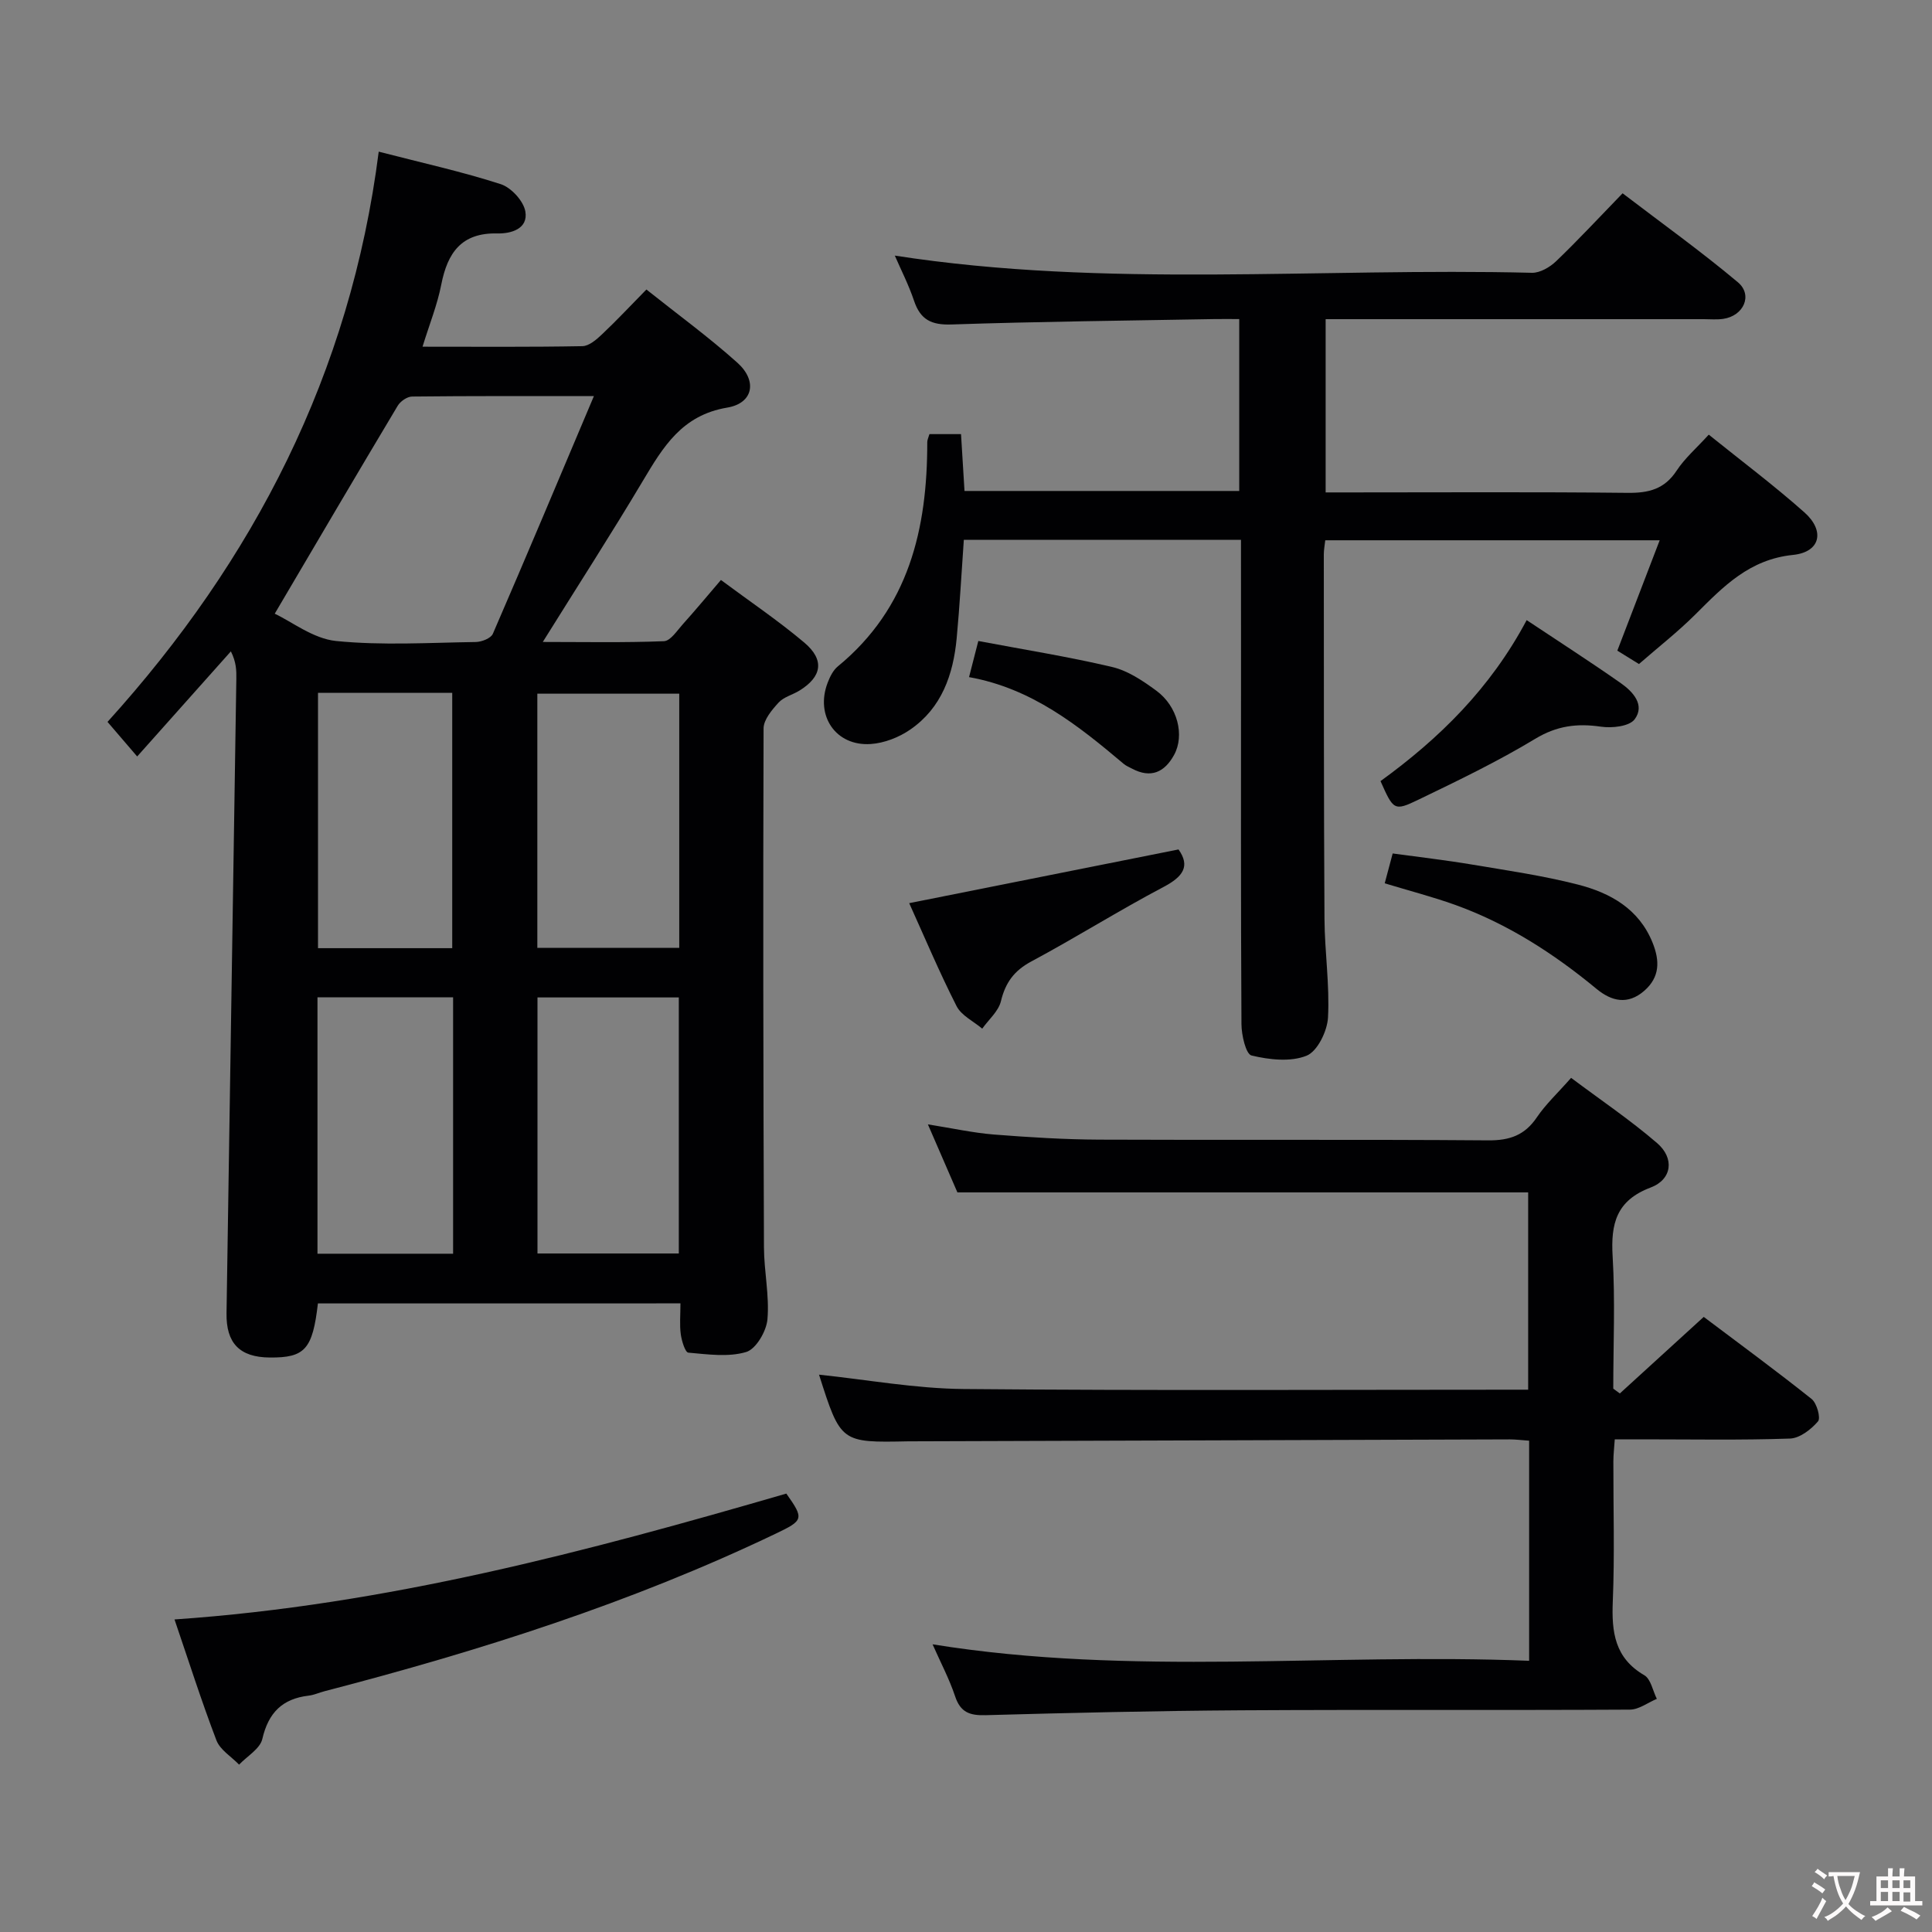 <svg enable-background="new 0 0 400 400" viewBox="0 0 400 400" xmlns="http://www.w3.org/2000/svg"><rect x="0" y="0" width="400" height="400" fill="#808080" stroke="none"/><g fill="#010103"><path d="m65.82 269.86c-1.1 9.52-2.7 11.26-9.98 11.2-6.24-.05-9.04-2.99-8.94-9.18.69-43.77 1.36-87.53 2.03-131.3.03-1.74 0-3.48-1.13-5.72-6.27 7.03-12.53 14.05-19.4 21.76-2.76-3.21-4.12-4.81-6.14-7.16 30.27-33.43 50.3-72.1 56.15-118.06 9.06 2.34 17.29 4.15 25.27 6.73 2.16.7 4.72 3.49 5.09 5.66.61 3.59-2.95 4.61-5.81 4.54-7.44-.17-10.31 4.02-11.6 10.59-.81 4.16-2.43 8.16-3.88 12.86 11.53 0 22.32.09 33.1-.11 1.38-.03 2.92-1.37 4.06-2.45 3.01-2.84 5.85-5.88 9.19-9.28 6.49 5.17 12.93 9.86 18.84 15.16 4.16 3.73 3.32 8.38-2.11 9.29-9.36 1.57-13.25 8.11-17.45 15.15-6.54 10.98-13.47 21.72-20.73 33.37 8.72 0 16.91.17 25.08-.16 1.36-.05 2.72-2.19 3.91-3.51 2.54-2.82 4.96-5.74 7.89-9.16 5.93 4.41 11.84 8.39 17.25 12.95 4.27 3.6 3.67 7.08-1.01 9.96-1.42.87-3.24 1.31-4.3 2.47-1.38 1.51-3.1 3.54-3.11 5.35-.12 35.81-.06 71.63.08 107.45.02 4.98 1.15 10 .72 14.9-.22 2.47-2.37 6.16-4.41 6.76-3.7 1.1-7.97.48-11.97.13-.65-.06-1.37-2.42-1.56-3.79-.27-1.95-.07-3.97-.07-6.41-25.05.01-49.9.01-75.06.01zm-8.94-142.8c3.56 1.67 7.97 5.17 12.69 5.65 9.56.96 19.28.35 28.94.21 1.22-.02 3.13-.77 3.53-1.7 6.97-16.08 13.75-32.25 20.92-49.21-13.43 0-25.53-.05-37.64.09-1.03.01-2.44.99-2.99 1.93-8.41 14.05-16.7 28.18-25.45 43.03zm54.4 132.46h29.26c0-17.94 0-35.46 0-53.01-9.94 0-19.5 0-29.26 0zm29.35-63.28c0-17.75 0-35.14 0-52.62-9.98 0-19.65 0-29.38 0v52.62zm-74.79-52.79v52.86h27.79c0-17.78 0-35.28 0-52.86-9.44 0-18.51 0-27.79 0zm27.97 63.03c-9.65 0-18.73 0-28.08 0v53.09h28.08c0-17.82 0-35.27 0-53.09z"/><path d="m256.93 111.76c-19.28 0-38.19 0-57.38 0-.49 6.92-.85 13.67-1.48 20.39-.71 7.53-3.11 14.42-9.61 18.9-2.33 1.61-5.37 2.8-8.17 2.99-7.25.5-11.56-5.87-8.93-12.7.47-1.22 1.12-2.56 2.09-3.36 14.74-12.09 18.55-28.5 18.53-46.45 0-.46.24-.93.45-1.65h6.54c.24 4.01.47 7.76.72 11.77h56.88c0-11.65 0-23.22 0-35.59-1.67 0-3.42-.03-5.17 0-18.14.33-36.28.51-54.41 1.12-4.17.14-6.43-1-7.74-4.89-1.11-3.3-2.71-6.43-3.99-9.37 43.79 6.79 87.93 2.46 131.9 3.56 1.67.04 3.71-1.15 5-2.38 4.56-4.37 8.86-9.01 13.78-14.08 8.21 6.27 16.28 12.05 23.86 18.41 3.17 2.66 1.2 6.99-3.04 7.59-1.31.19-2.66.06-3.99.06-24.16 0-48.32 0-72.47 0-1.82 0-3.63 0-5.84 0v35.87h5.04c19.16 0 38.32-.12 57.48.09 4.34.05 7.63-.75 10.15-4.6 1.71-2.6 4.17-4.72 6.65-7.45 6.68 5.38 13.47 10.47 19.79 16.08 4.32 3.83 3.35 8.24-2.35 8.82-9 .92-14.38 6.5-20.12 12.23-3.63 3.63-7.71 6.82-11.77 10.36-1.57-.97-2.94-1.82-4.48-2.77 2.88-7.5 5.7-14.84 8.77-22.85-23.59 0-46.26 0-69.24 0-.11 1.02-.3 1.97-.3 2.91.02 25.16-.01 50.31.14 75.47.04 6.81 1.09 13.64.73 20.41-.15 2.82-2.18 7.01-4.43 7.92-3.32 1.34-7.73.84-11.4-.04-1.18-.28-2.08-4.23-2.09-6.5-.15-25.49-.09-50.98-.09-76.47-.01-7.85-.01-15.66-.01-23.8z"/><path d="m193.08 340.44c41.27 6.66 82.34 1.76 123.51 3.41 0-15.73 0-30.49 0-45.57-1.49-.1-2.77-.27-4.05-.27-41.32.12-82.65.26-123.97.4-.17 0-.33 0-.5 0-14.01.29-14.01.29-18.5-13.8 9.97 1.04 19.94 2.88 29.93 2.97 38.81.35 77.63.14 116.89.14 0-13.72 0-27.25 0-40.85-39.32 0-78.36 0-118.17 0-1.67-3.85-3.69-8.52-6.11-14.08 5.06.8 9.33 1.75 13.64 2.1 7.29.57 14.61 1.03 21.91 1.06 26.83.12 53.66-.06 80.49.15 4.43.03 7.54-1.07 10.04-4.77 1.84-2.72 4.31-5.01 7.09-8.17 6.01 4.51 12.19 8.67 17.8 13.5 3.65 3.14 3.1 7.53-1.32 9.2-7.13 2.69-8.29 7.5-7.88 14.28.54 9.09.13 18.24.13 27.36.45.33.9.67 1.36 1 5.62-5.13 11.24-10.25 17.37-15.85 7.39 5.57 14.98 11.13 22.33 16.99 1.09.87 1.93 3.93 1.33 4.64-1.43 1.67-3.77 3.49-5.81 3.56-10.15.35-20.32.16-30.49.16-1.81 0-3.62 0-5.78 0-.11 1.72-.29 3.16-.29 4.59-.02 9.67.28 19.34-.12 28.99-.26 6.34.4 11.7 6.53 15.26 1.35.79 1.75 3.22 2.59 4.89-1.86.78-3.71 2.22-5.57 2.23-26.83.15-53.66-.02-80.49.14-17.64.11-35.29.52-52.93 1.01-3.3.09-5.21-.6-6.31-3.95-1.2-3.59-3.01-7-4.65-10.72z"/><path d="m36.13 335.29c43.86-3.01 85.34-14.05 126.67-26.06 3.72 5.25 3.57 5.54-2.22 8.31-29.92 14.32-61.35 24.29-93.36 32.6-1.12.29-2.21.8-3.35.93-5.43.64-8.31 3.55-9.56 8.97-.47 2.03-3.14 3.55-4.81 5.31-1.6-1.66-3.93-3.05-4.69-5.03-3.13-8.19-5.79-16.57-8.68-25.03z"/><path d="m244 175.87c2.43 3.42 1.02 5.6-3.11 7.77-9.26 4.88-18.14 10.48-27.37 15.42-3.56 1.91-5.36 4.38-6.29 8.23-.5 2.08-2.53 3.8-3.87 5.68-1.81-1.53-4.32-2.71-5.31-4.66-3.6-7.08-6.69-14.43-9.81-21.32 18.52-3.69 36.82-7.34 55.76-11.12z"/><path d="m316.08 128.39c6.89 4.59 13.3 8.7 19.52 13.07 2.49 1.75 5.03 4.51 2.84 7.46-1.1 1.48-4.7 1.87-6.99 1.53-4.95-.72-9.13-.19-13.61 2.52-7.77 4.69-15.99 8.65-24.18 12.6-5.03 2.43-5.16 2.16-7.84-3.85 12.12-8.79 22.72-19.14 30.26-33.33z"/><path d="m286.69 182.88c.63-2.35 1.05-3.94 1.65-6.18 5.45.75 10.97 1.38 16.44 2.3 7.33 1.23 14.72 2.3 21.9 4.14 6.71 1.72 12.66 5.02 15.48 12.06 1.48 3.7 1.54 7.08-1.74 9.94-3.43 2.98-6.78 2.15-9.86-.39-8.88-7.34-18.45-13.51-29.33-17.42-4.64-1.66-9.43-2.9-14.54-4.45z"/><path d="m200.63 140.19c.75-2.91 1.24-4.82 1.92-7.48 9.35 1.77 18.62 3.24 27.73 5.39 3.26.77 6.37 2.87 9.14 4.91 4.41 3.24 5.88 9.25 3.66 13.29-1.98 3.61-4.82 4.9-8.7 2.84-.59-.31-1.23-.57-1.73-.99-9.43-7.95-19.01-15.63-32.02-17.96z"/></g><path d="m377.9 391.2c-.2.3-.4.5-.6.8-.7-.6-1.4-1-2.2-1.5.2-.3.4-.5.5-.8.6.4 1.4.8 2.3 1.5zm-1.8 6.1c-.2-.2-.5-.4-.9-.6.4-.6.8-1.2 1.2-1.9s.7-1.3.9-1.9c.3.3.5.5.8.7-.7 1.3-1.4 2.6-2 3.7zm2.2-9c-.3.3-.5.5-.6.8-.6-.6-1.3-1.1-2-1.5.3-.3.5-.5.6-.7.6.5 1.3.9 2 1.4zm.3.2v-.9h2 4.5c-.3 1.3-.6 2.5-1 3.6s-.9 2.1-1.4 3c.4.5 1 1 1.6 1.4s1.2.8 1.9 1.1c-.3.2-.5.4-.8.8-.4-.3-1-.7-1.6-1.2s-1.2-1.1-1.6-1.6c-.5.6-1.1 1.1-1.7 1.6s-1.4.9-2.1 1.4c-.1-.3-.3-.5-.7-.8.6-.2 1.2-.5 1.9-1s1.4-1.1 2-1.8c-.5-.8-.9-1.6-1.2-2.5s-.6-2-.8-3.2c-.4.1-.7.1-1 .1zm2.5 2.7c.3 1 .7 1.7 1 2.2.3-.5.6-1.1 1-2s.6-1.9.9-3h-3.2-.4c.1.9.3 1.8.7 2.8z" fill="#fcfafa"/><path d="m396.5 388.5v1.5 3.6h1.5v.9c-.4 0-1 0-1.7 0h-7.9c-.5 0-.9 0-1.2 0v-.9h1.3v-3.5c0-.7 0-1.2 0-1.6h2.4c0-.8 0-1.4 0-1.7h1c0 .3-.1.8-.1 1.7h1.5c0-.8 0-1.4 0-1.7h1c0 .3-.1.9-.1 1.7zm-8.2 9.2c-.2-.3-.5-.5-.8-.8.8-.3 1.4-.6 1.9-.9s1-.7 1.4-1.1c.3.3.6.5.9.8-1.6 1-2.8 1.6-3.4 2zm2.6-6.8v-1.6h-1.5v1.6zm0 2.7v-1.9h-1.5v1.9zm2.4-2.7v-1.6h-1.5v1.6zm0 2.7v-1.9h-1.5v1.9zm.2 2 .7-.8c.4.2.9.5 1.6.8s1.3.7 1.8 1c-.3.3-.5.5-.8.8-.4-.3-1.5-1-3.3-1.8zm2-4.7v-1.6h-1.4v1.6zm0 2.8v-1.9h-1.4v1.9z" fill="#fcfafa"/></svg>
